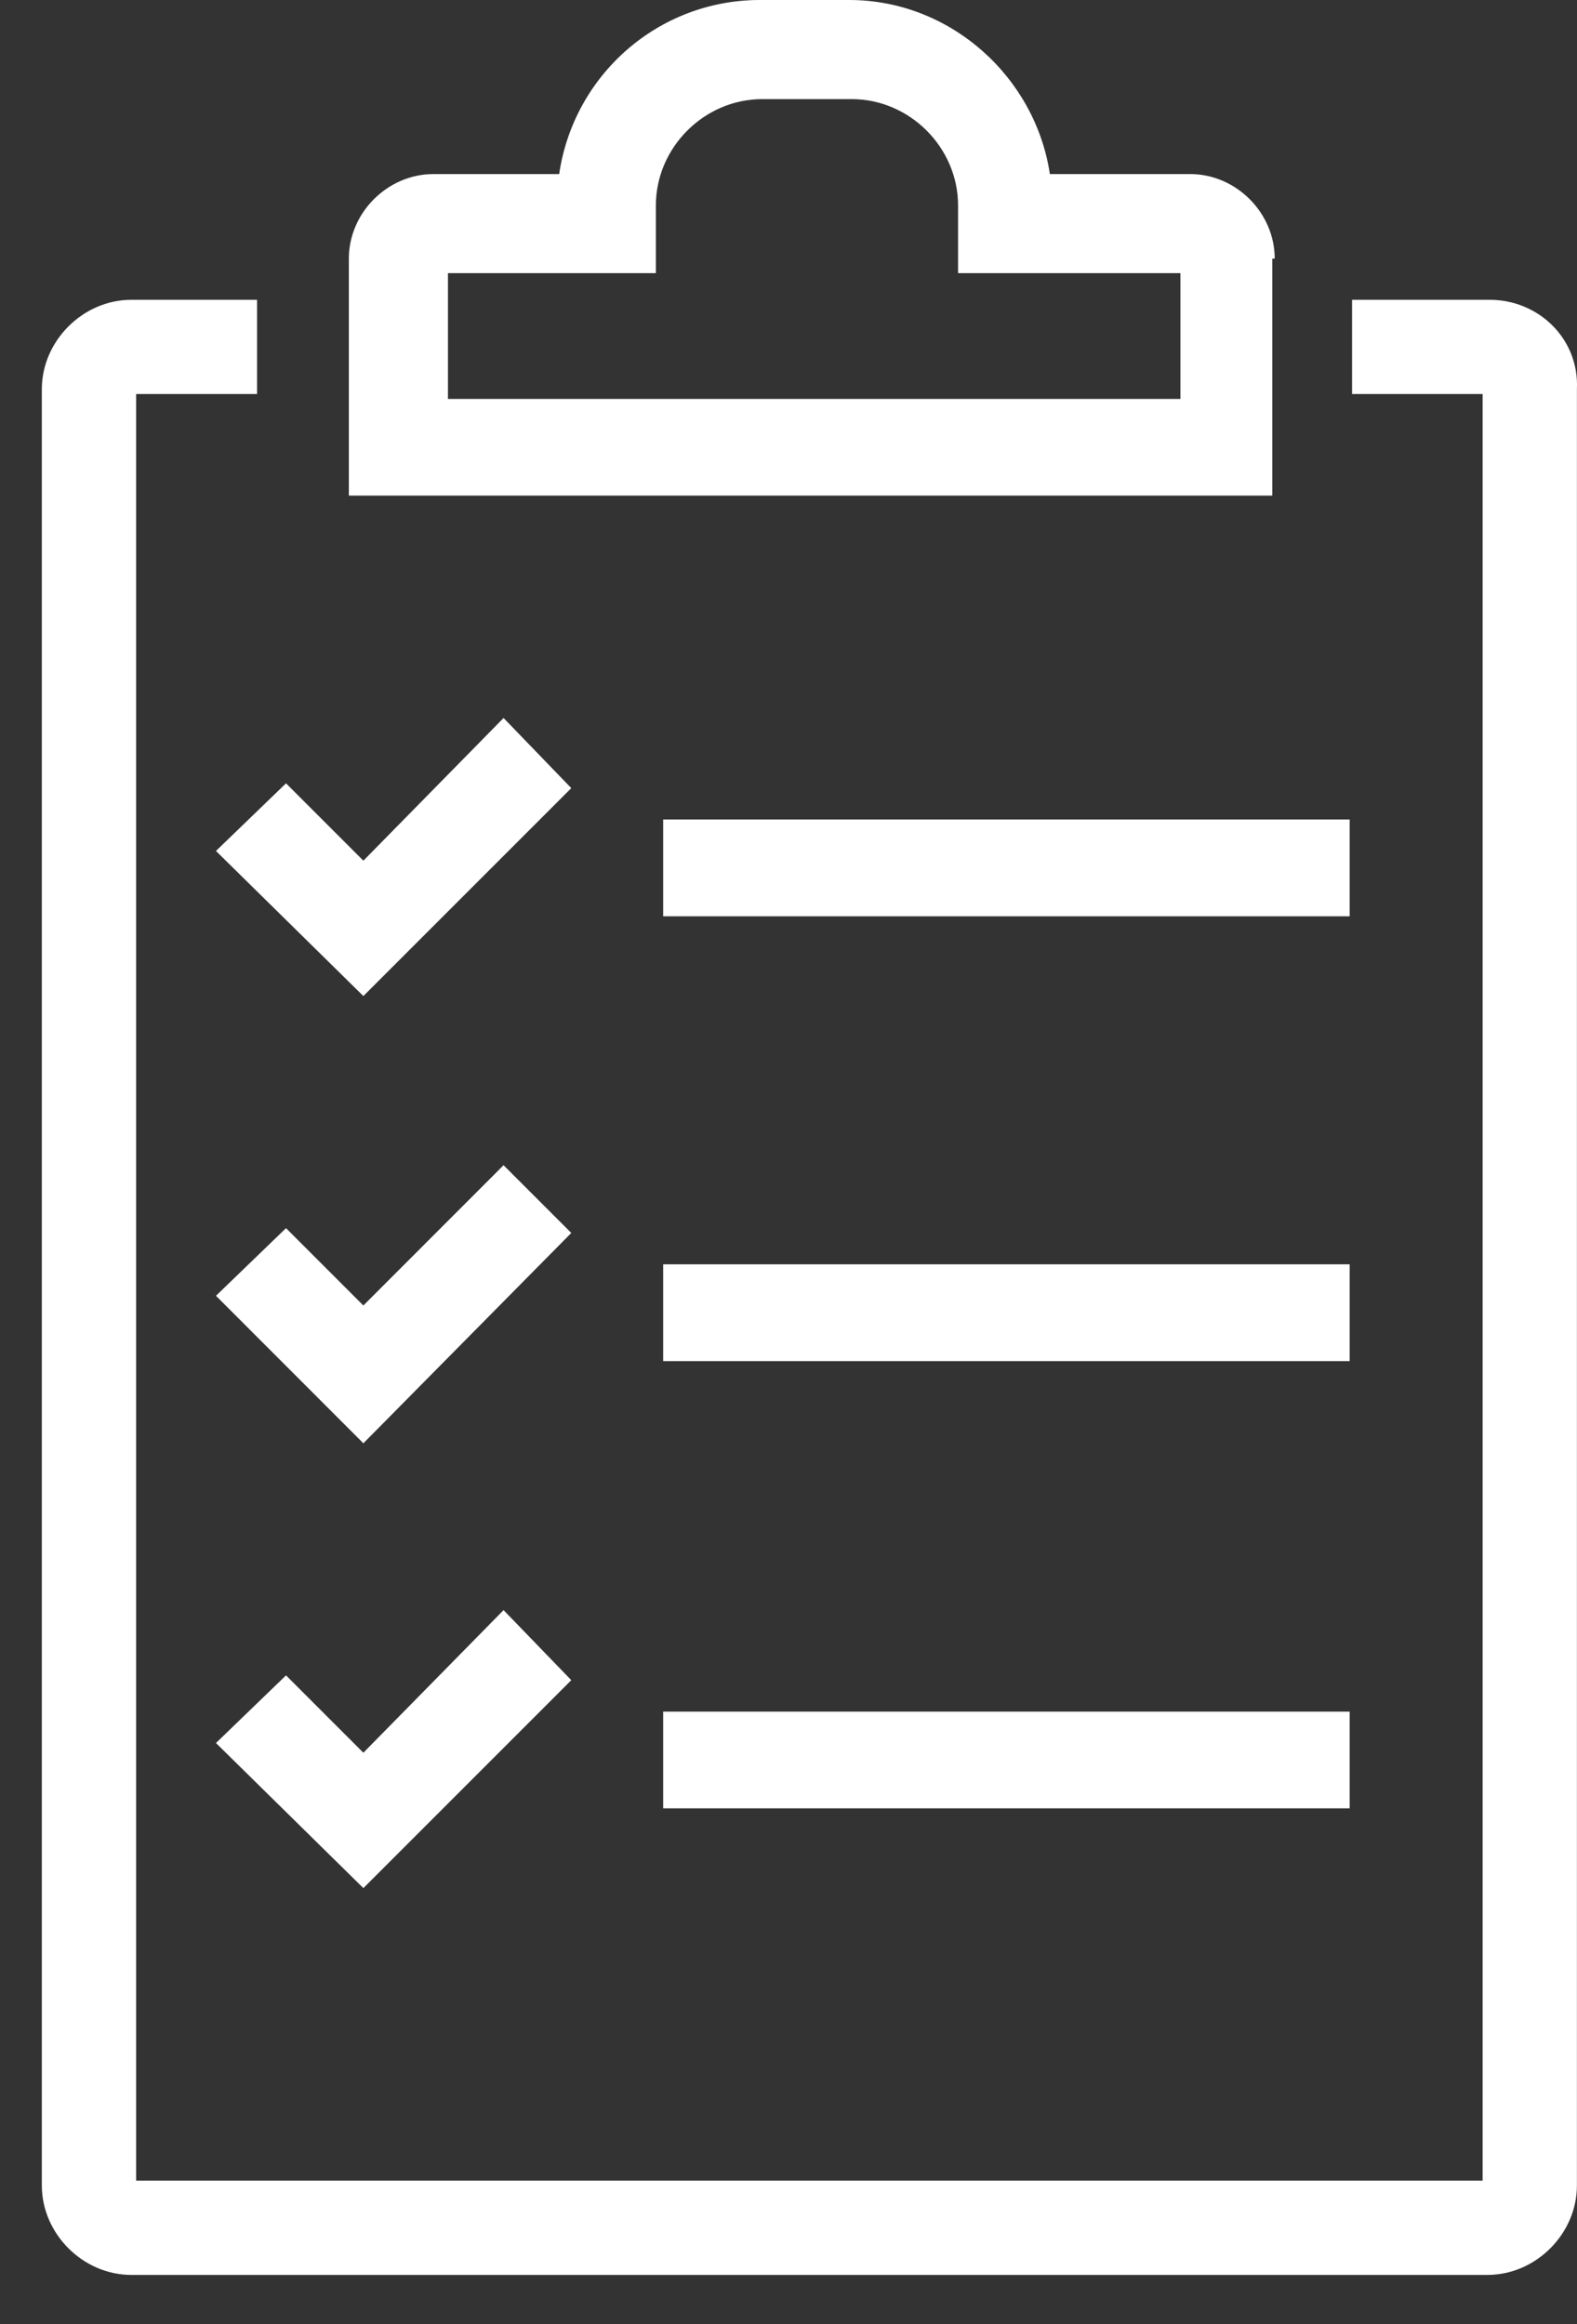 <svg width="19" height="28" viewBox="0 0 19 28" fill="none" xmlns="http://www.w3.org/2000/svg">
<rect x="0" y="0" width="19" height="28" fill="#333333" stroke="none"/>
<path d="M15.358 3.116C15.358 2.563 14.892 2.097 14.339 2.097H12.649C12.475 0.932 11.455 0 10.232 0H9.154C7.931 0 6.912 0.903 6.737 2.097H5.223C4.669 2.097 4.203 2.563 4.203 3.116V5.971H15.329V3.116H15.358ZM14.193 4.806H5.397V3.291H7.902V2.476C7.902 1.777 8.485 1.194 9.184 1.194H10.261C10.96 1.194 11.543 1.777 11.543 2.476V3.291H14.222V4.806H14.193Z" fill="white"/>
<path d="M17.95 3.612H16.29V4.747H17.863V26.271H1.64V4.747H3.097V3.612H1.582C1 3.612 0.504 4.107 0.504 4.689V26.329C0.504 26.912 1 27.407 1.582 27.407H17.921C18.504 27.407 18.999 26.912 18.999 26.329V4.689C19.028 4.078 18.533 3.612 17.95 3.612Z" fill="white"/>
<path d="M16.261 9.873H7.99V11.039H16.261V9.873Z" fill="white"/>
<path d="M4.378 12L6.883 9.495L6.067 8.65L4.378 10.369L3.446 9.437L2.602 10.252L4.378 12Z" fill="white"/>
<path d="M16.261 15.232H7.99V16.398H16.261V15.232Z" fill="white"/>
<path d="M6.067 14.038L4.378 15.728L3.446 14.796L2.602 15.611L4.378 17.388L6.883 14.854L6.067 14.038Z" fill="white"/>
<path d="M16.261 20.621H7.99V21.786H16.261V20.621Z" fill="white"/>
<path d="M3.446 20.184L2.602 20.999L4.378 22.747L6.883 20.242L6.067 19.398L4.378 21.116L3.446 20.184Z" fill="white"/>
</svg>

